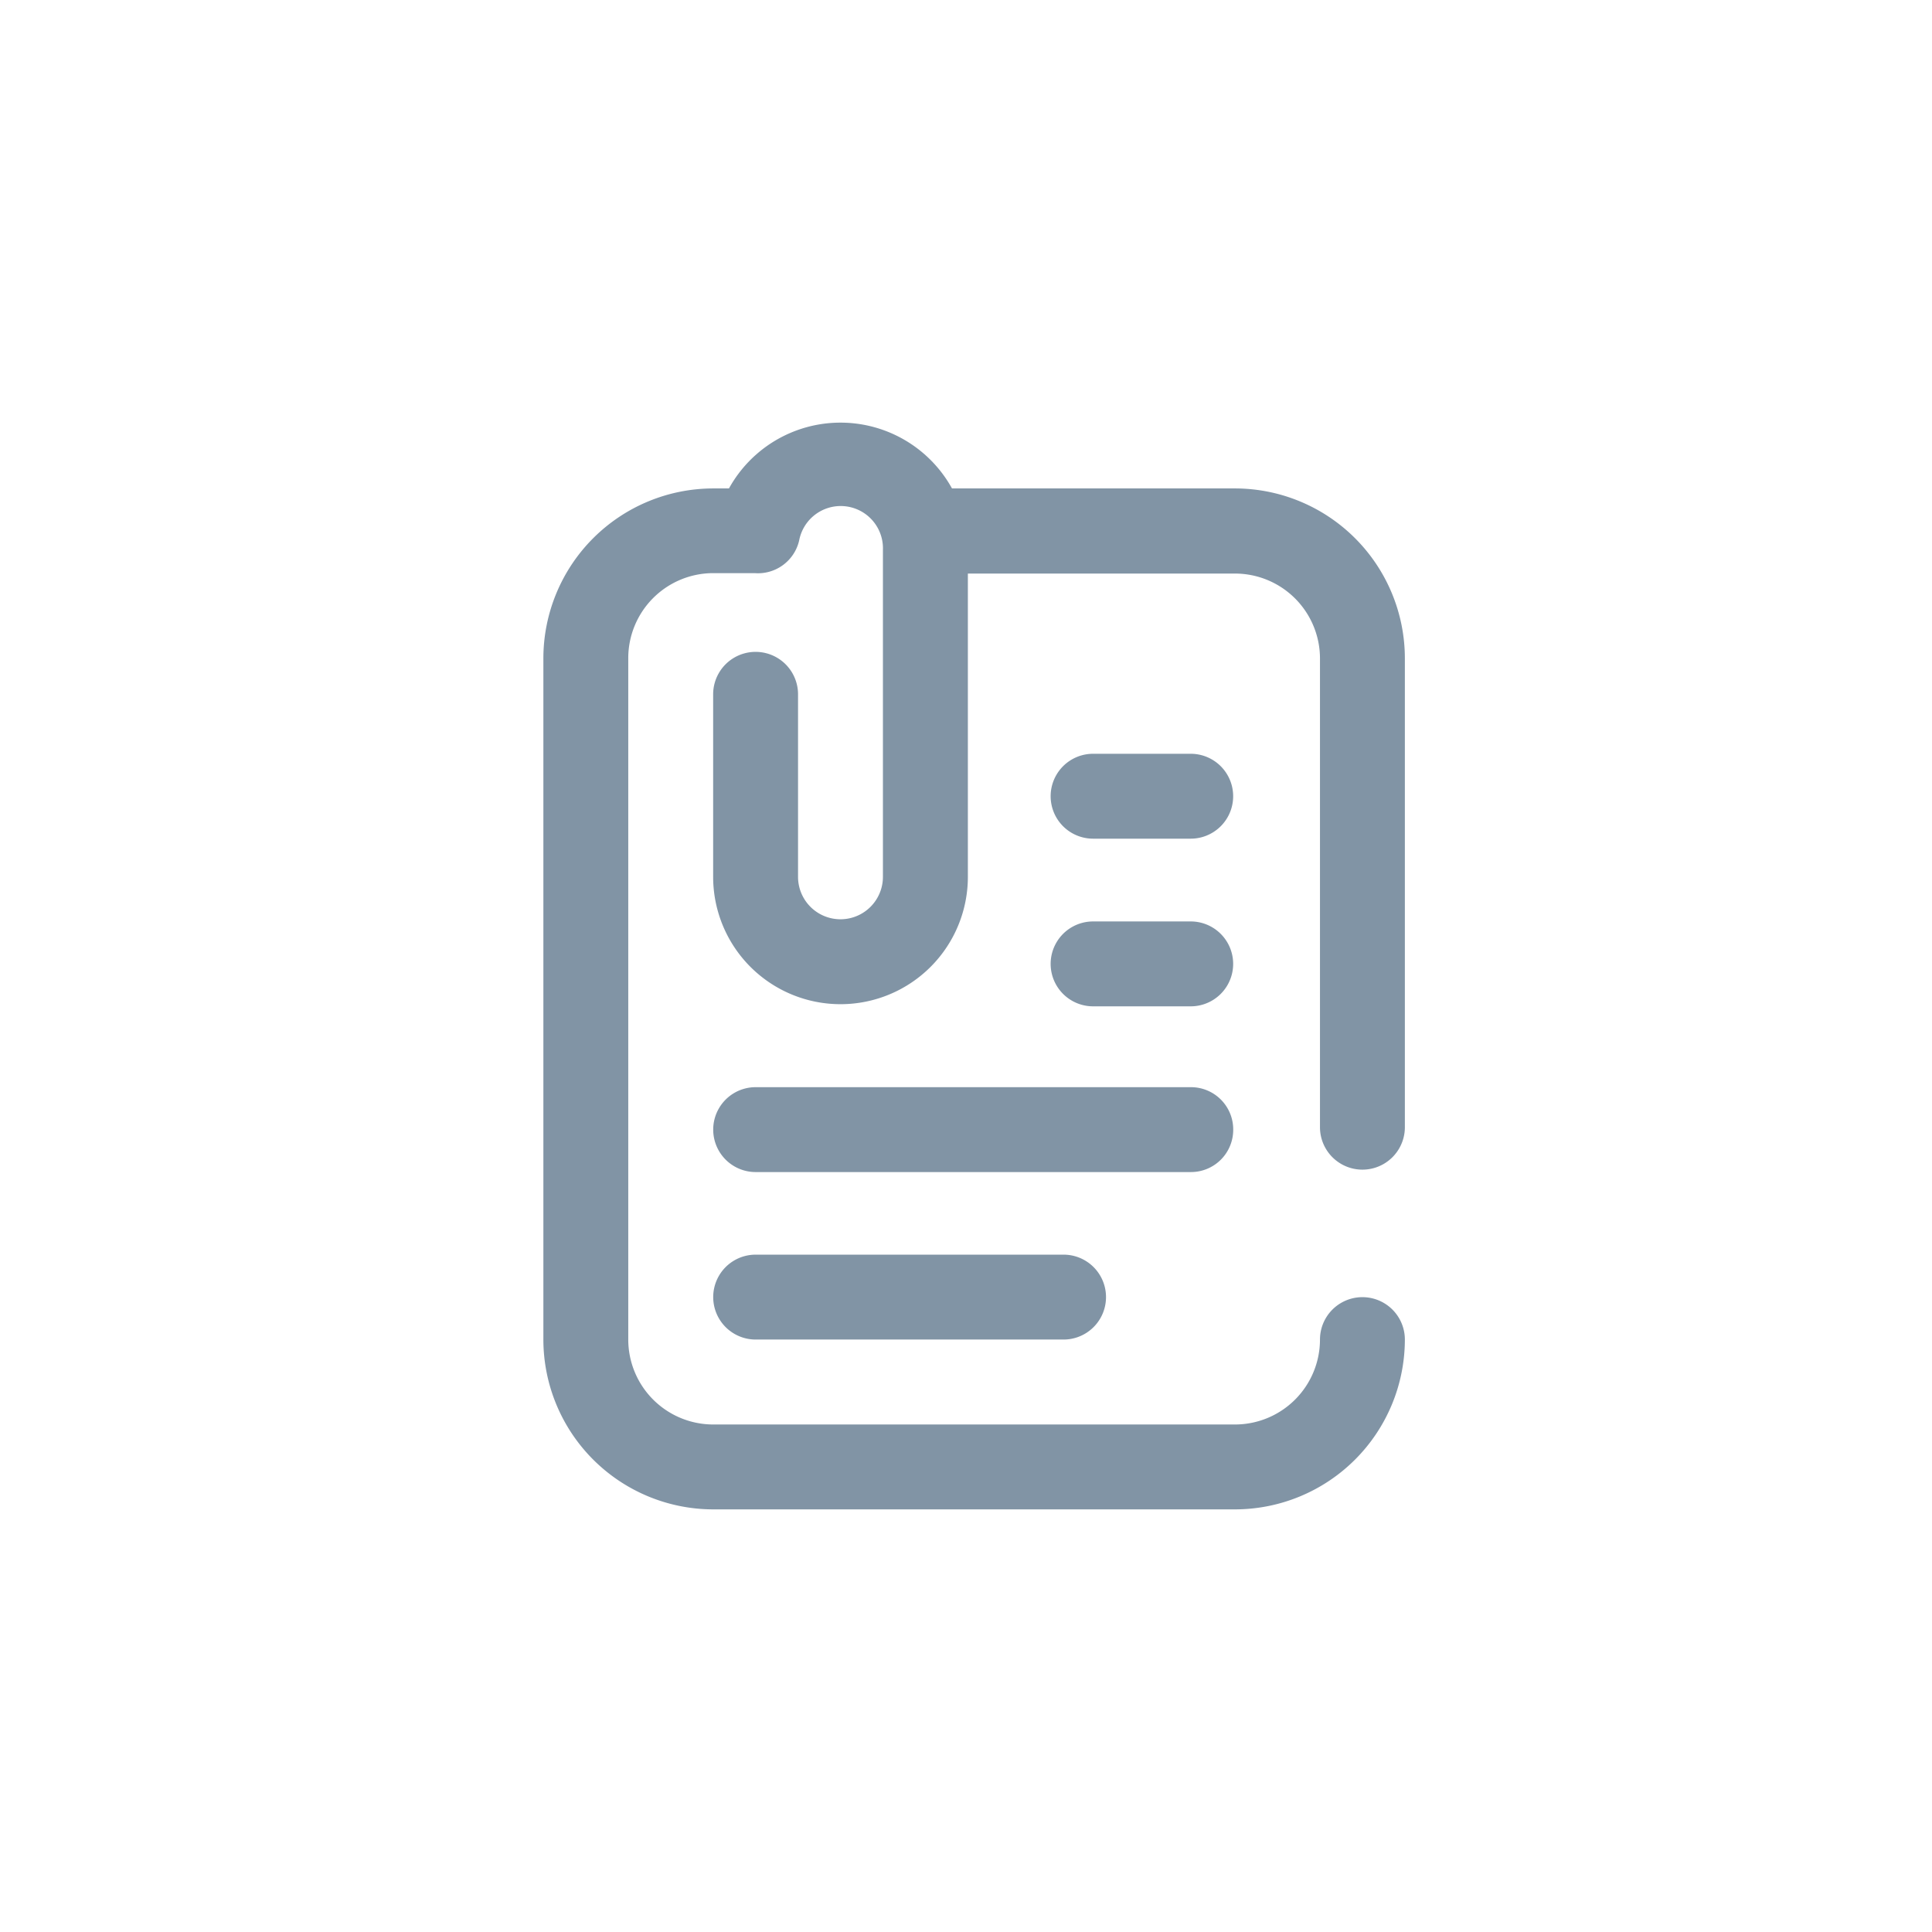 <svg xmlns="http://www.w3.org/2000/svg" width="32" height="32" viewBox="0 0 32 32">
    <defs>
        <clipPath id="8v3zxqph2a">
            <path fill="#8194a5" stroke="#707070" d="M0 0H32V32H0z" transform="translate(111 715)"/>
        </clipPath>
    </defs>
    <g clip-path="url(#8v3zxqph2a)" transform="translate(-111 -715)">
        <g>
            <path fill="#8194a5" d="M12.863 11.672V3.9a1.408 1.408 0 0 0-1.406-1.4H7.031v5.023a2.109 2.109 0 0 1-4.219 0V4.5a.7.7 0 0 1 1.406 0v3.023a.7.7 0 0 0 1.406 0V2.109a.7.7 0 0 0-1.387-.159.7.7 0 0 1-.737.543h-.687A1.408 1.408 0 0 0 1.406 3.9v11.288a1.408 1.408 0 0 0 1.406 1.406h8.645a1.408 1.408 0 0 0 1.406-1.406.7.7 0 0 1 1.406 0A2.816 2.816 0 0 1 11.457 18H2.813A2.816 2.816 0 0 1 0 15.188V3.9a2.816 2.816 0 0 1 2.813-2.81h.261a2.11 2.11 0 0 1 3.694 0h4.689a2.816 2.816 0 0 1 2.812 2.81v7.77a.7.7 0 0 1-1.406 0zm-9.347 2.109a.7.7 0 0 0 0 1.406h5.1a.7.7 0 0 0 0-1.406zm7.91-2.074a.7.7 0 0 0-.7-.7h-7.21a.7.7 0 0 0 0 1.406h7.207a.7.7 0 0 0 .703-.706zm-.7-3.445H9.105a.7.7 0 0 0 0 1.406h1.617a.7.7 0 0 0 0-1.406zm0-2.777H9.105a.7.7 0 0 0 0 1.406h1.617a.7.7 0 0 0 0-1.406zm0 0" transform="translate(120 722)"/>
        </g>
    </g>
</svg>
